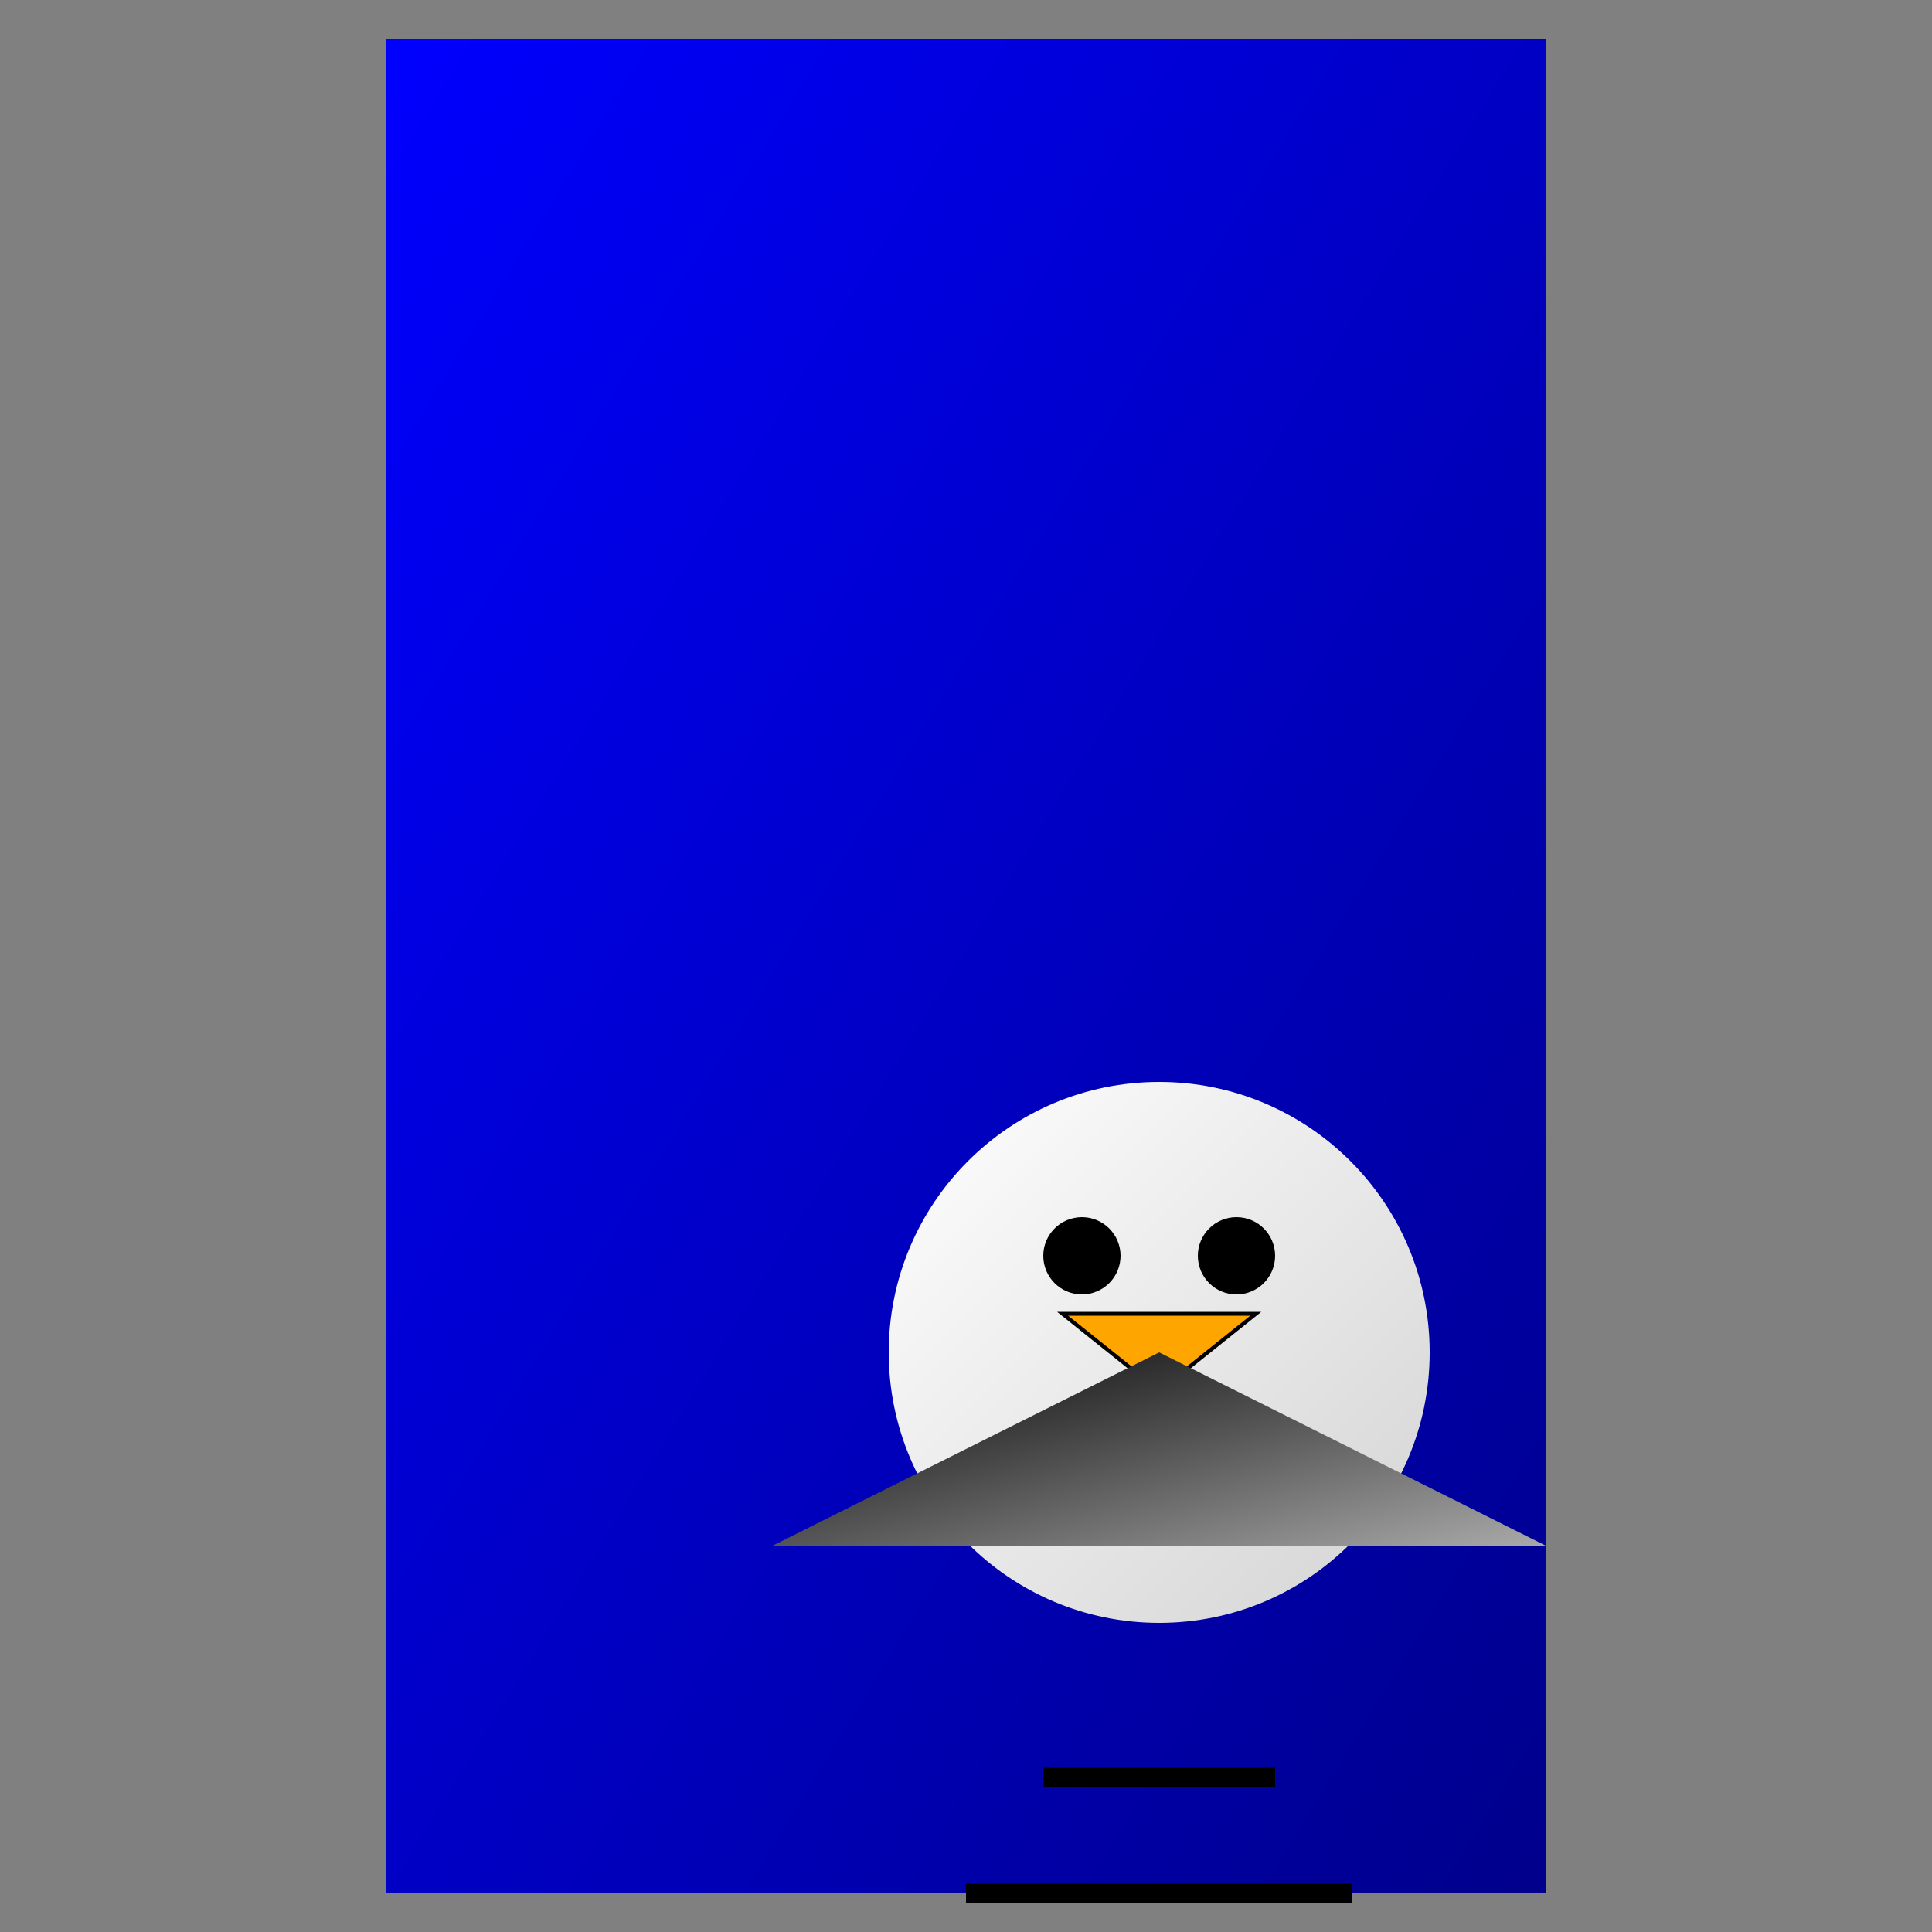 <svg width="500" height="500" xmlns="http://www.w3.org/2000/svg">

<rect width="100%" height="100%" fill="#808080" stroke="none"/>

<!-- Body -->
<path d="M100 10 L400 10 L400 490 L100 490 Z"
      fill="url(#bodyGradient)" />
<linearGradient id="bodyGradient" x1="0%" y1="0%" x2="100%" y2="100%">
    <stop offset="0%" style="stop-color:blue;" />
    <stop offset="100%" style="stop-color:darkblue;" />
</linearGradient>

<!-- Head -->
<circle cx="300" cy="350" r="70"
      fill="url(#headGradient)" />
<linearGradient id="headGradient" x1="0%" y1="0%" x2="100%" y2="100%">
    <stop offset="0%" style="stop-color:white;" />
    <stop offset="100%" style="stop-color:lightgrey;" />
</linearGradient>

<!-- Eyes -->
<circle cx="280" cy="325" r="10"
      fill="black" />
<circle cx="320" cy="325" r="10"
      fill="black" />

<!-- Beak -->
<polygon points="275,340 325,340 300,360"
      fill="orange" stroke="black" stroke-width="1" />

<!-- Wings -->
<path d="M200 400 L300 350 L400 400 Z"
      fill="url(#wingGradient)" />
<linearGradient id="wingGradient" x1="0%" y1="0%" x2="100%" y2="100%">
    <stop offset="0%" style="stop-color:black;" />
    <stop offset="100%" style="stop-color:darkgrey;" />
</linearGradient>

<!-- Legs -->
<path d="M250 490 L350 490" stroke="black" stroke-width="5" />
<path d="M270 460 L330 460" stroke="black" stroke-width="5" />

</svg>